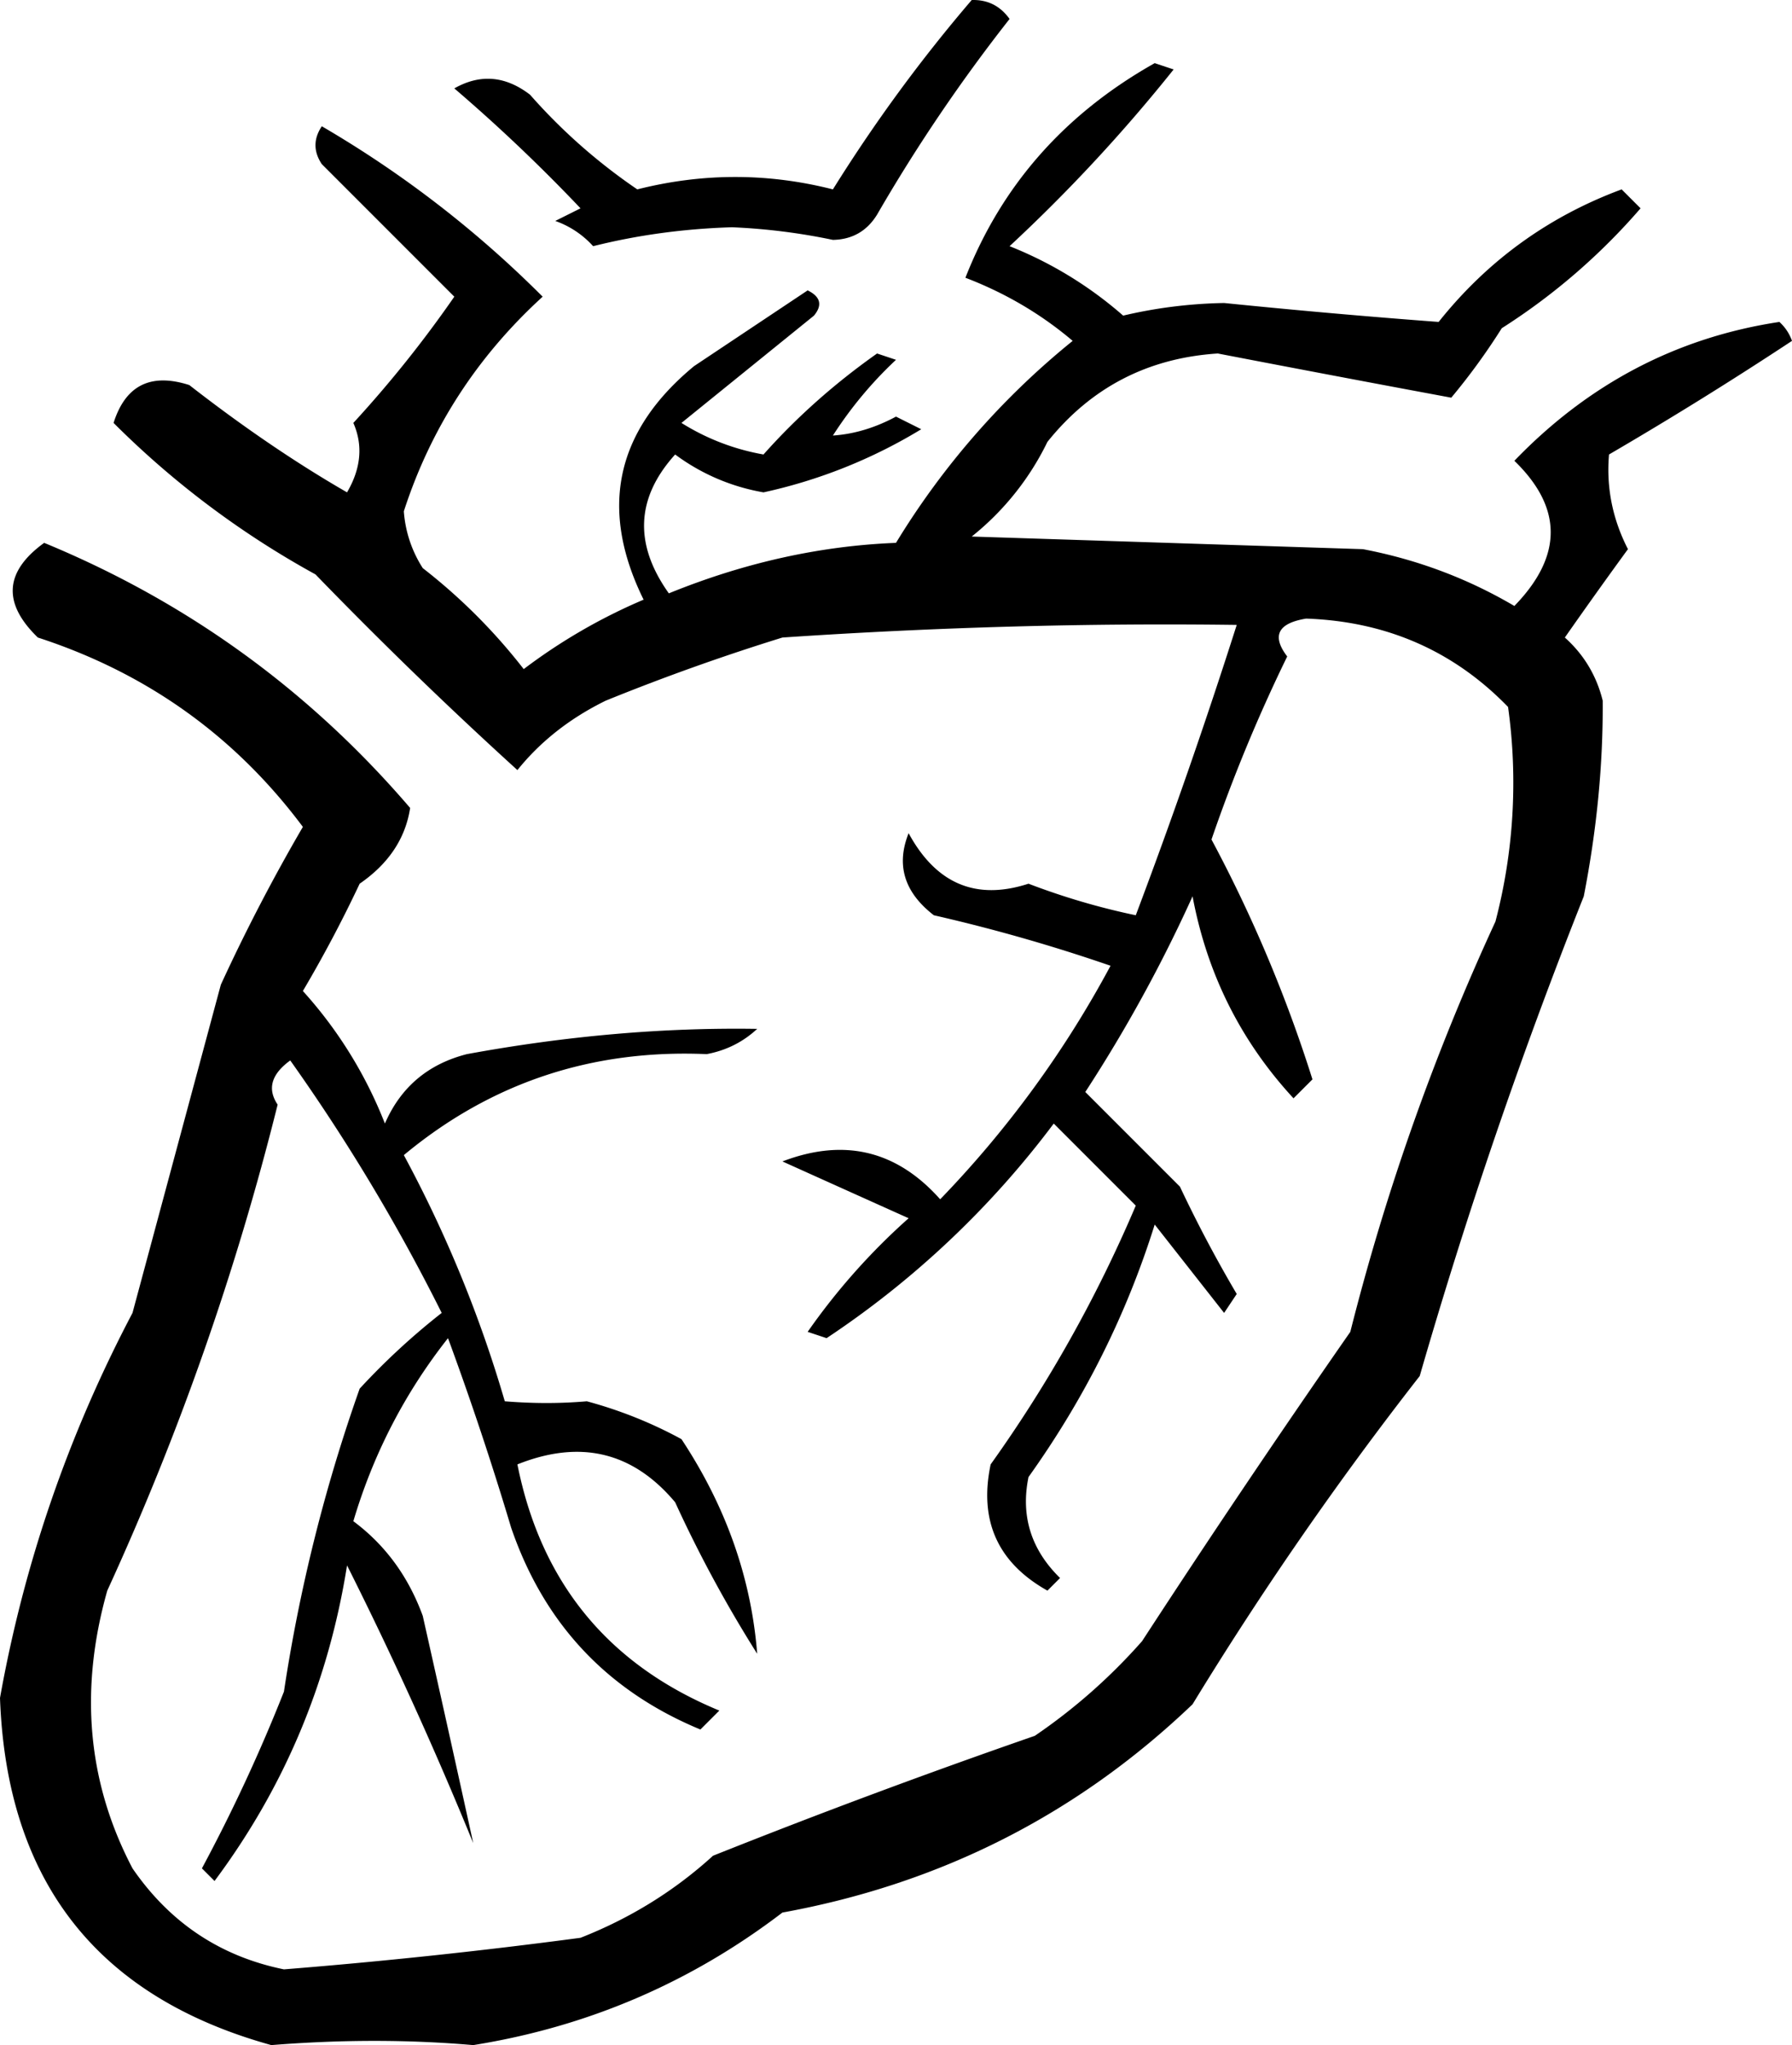 <svg xmlns="http://www.w3.org/2000/svg" width="142" height="162.002"><path d="M77 .002q1.884-.058 3 1.5a132 132 0 0 0-10.5 15.5q-1.206 1.957-3.5 2a49 49 0 0 0-8-1q-5.73.178-11 1.5a7.3 7.3 0 0 0-3-2l2-1a133 133 0 0 0-10-9.5q3.075-1.744 6 .5a45 45 0 0 0 8.5 7.5q7.77-1.965 15.5 0 4.958-7.95 11-15"/><path d="M41 61.002a349 349 0 0 1-16-15.5 70.8 70.8 0 0 1-16-12q1.415-4.47 6-3 6.435 5.008 12.5 8.5 1.664-2.845.5-5.5a93 93 0 0 0 8-10l-10.5-10.5q-1-1.5 0-3a85.7 85.7 0 0 1 17.5 13.5q-7.797 7.114-11 17a9.6 9.6 0 0 0 1.5 4.5q4.5 3.5 8 8a44.7 44.7 0 0 1 9.5-5.5q-5.325-10.803 4-18.5l9-6q1.532.752.5 2l-10.5 8.5a18.1 18.1 0 0 0 6.5 2.5q3.94-4.43 9-8l1.5.5a31.6 31.6 0 0 0-5 6q2.517-.168 5-1.5l2 1a40.7 40.7 0 0 1-12.5 5 16.4 16.4 0 0 1-7-3q-4.664 5.156-.5 11 8.966-3.645 18-4a62.1 62.1 0 0 1 14-16q-3.756-3.186-8.5-5 4.31-10.985 15-17l1.5.5a129 129 0 0 1-13 14 31 31 0 0 1 9 5.5q3.915-.925 8-1 8.555.868 17 1.5 5.797-7.272 14.5-10.5l1.5 1.5a50 50 0 0 1-11 9.5 51 51 0 0 1-4 5.5 2813 2813 0 0 1-18.5-3.5q-8.319.535-13.5 7a21.76 21.76 0 0 1-6 7.5l31 1q6.441 1.228 12 4.5 5.758-5.925 0-11.5 8.823-9.158 21-11 .686.621 1 1.5a308 308 0 0 1-14.5 9q-.336 3.915 1.5 7.5a433 433 0 0 0-5 7q2.265 2.027 3 5 .054 7.547-1.5 15.5a414 414 0 0 0-13 38 276 276 0 0 0-18 26q-13.674 13.074-32.5 16.5-10.892 8.32-24.5 10.5-7.666-.666-16 0-20.714-5.738-21.5-27.5 2.865-15.998 10.5-30.5l7-26a146 146 0 0 1 6.5-12.5q-8.06-10.792-21-15-4.22-4.08.5-7.5 17.02 7.02 29 21-.558 3.63-4 6a103 103 0 0 1-4.5 8.5 34.2 34.2 0 0 1 6.5 10.5q1.875-4.32 6.5-5.5 11.862-2.177 23-2-1.684 1.566-4 2-13.662-.594-24 8a100 100 0 0 1 8 19.5q3.363.275 6.5 0 3.945 1.064 7.5 3 5.289 7.998 6 17a102 102 0 0 1-6.5-12q-5.024-5.99-12.5-3 2.803 14.05 16 19.5l-1.5 1.5q-11.096-4.596-15-16a255 255 0 0 0-5-15q-5.124 6.496-7.5 14.5 3.79 2.818 5.5 7.5 2.05 9.112 4 18a312 312 0 0 0-10-22q-2.204 13.883-10.5 25l-1-1a133 133 0 0 0 6.5-14 130 130 0 0 1 6-24 55 55 0 0 1 6.5-6 151 151 0 0 0-12-20q-2.254 1.635-1 3.5a219.6 219.6 0 0 1-13.5 38.5q-3.348 11.814 2 22 4.443 6.46 12 8a451 451 0 0 0 23.5-2.5q5.922-2.327 10.5-6.5a597 597 0 0 1 25.5-9.5 45.3 45.3 0 0 0 8.5-7.5 960 960 0 0 1 16.5-24.5 186 186 0 0 1 11.5-32.5 43.4 43.4 0 0 0 1-17q-6.462-6.666-16-7-3.366.55-1.5 3a127 127 0 0 0-6 14.5 111 111 0 0 1 8 19l-1.5 1.5q-6.272-6.79-8-16a116.4 116.4 0 0 1-8.5 15.5l7.5 7.5a104 104 0 0 0 4.5 8.5l-1 1.5-5.5-7q-3.352 10.705-10 20-.947 4.625 2.5 8l-1 1q-5.909-3.318-4.5-10a107.5 107.5 0 0 0 11.5-20.5l-6.5-6.5a72.8 72.8 0 0 1-18 17l-1.5-.5a51.5 51.5 0 0 1 8-9q-5.009-2.25-10-4.5 7.341-2.806 12.5 3a83 83 0 0 0 13.5-18.5 135 135 0 0 0-14-4q-3.515-2.712-2-6.5 3.272 6.022 9.5 4a55.6 55.6 0 0 0 8.5 2.5 468 468 0 0 0 8-23q-17.673-.236-36 1a175 175 0 0 0-14 5q-4.254 2.086-7 5.5m0 0q2 1 0 0"/></svg>